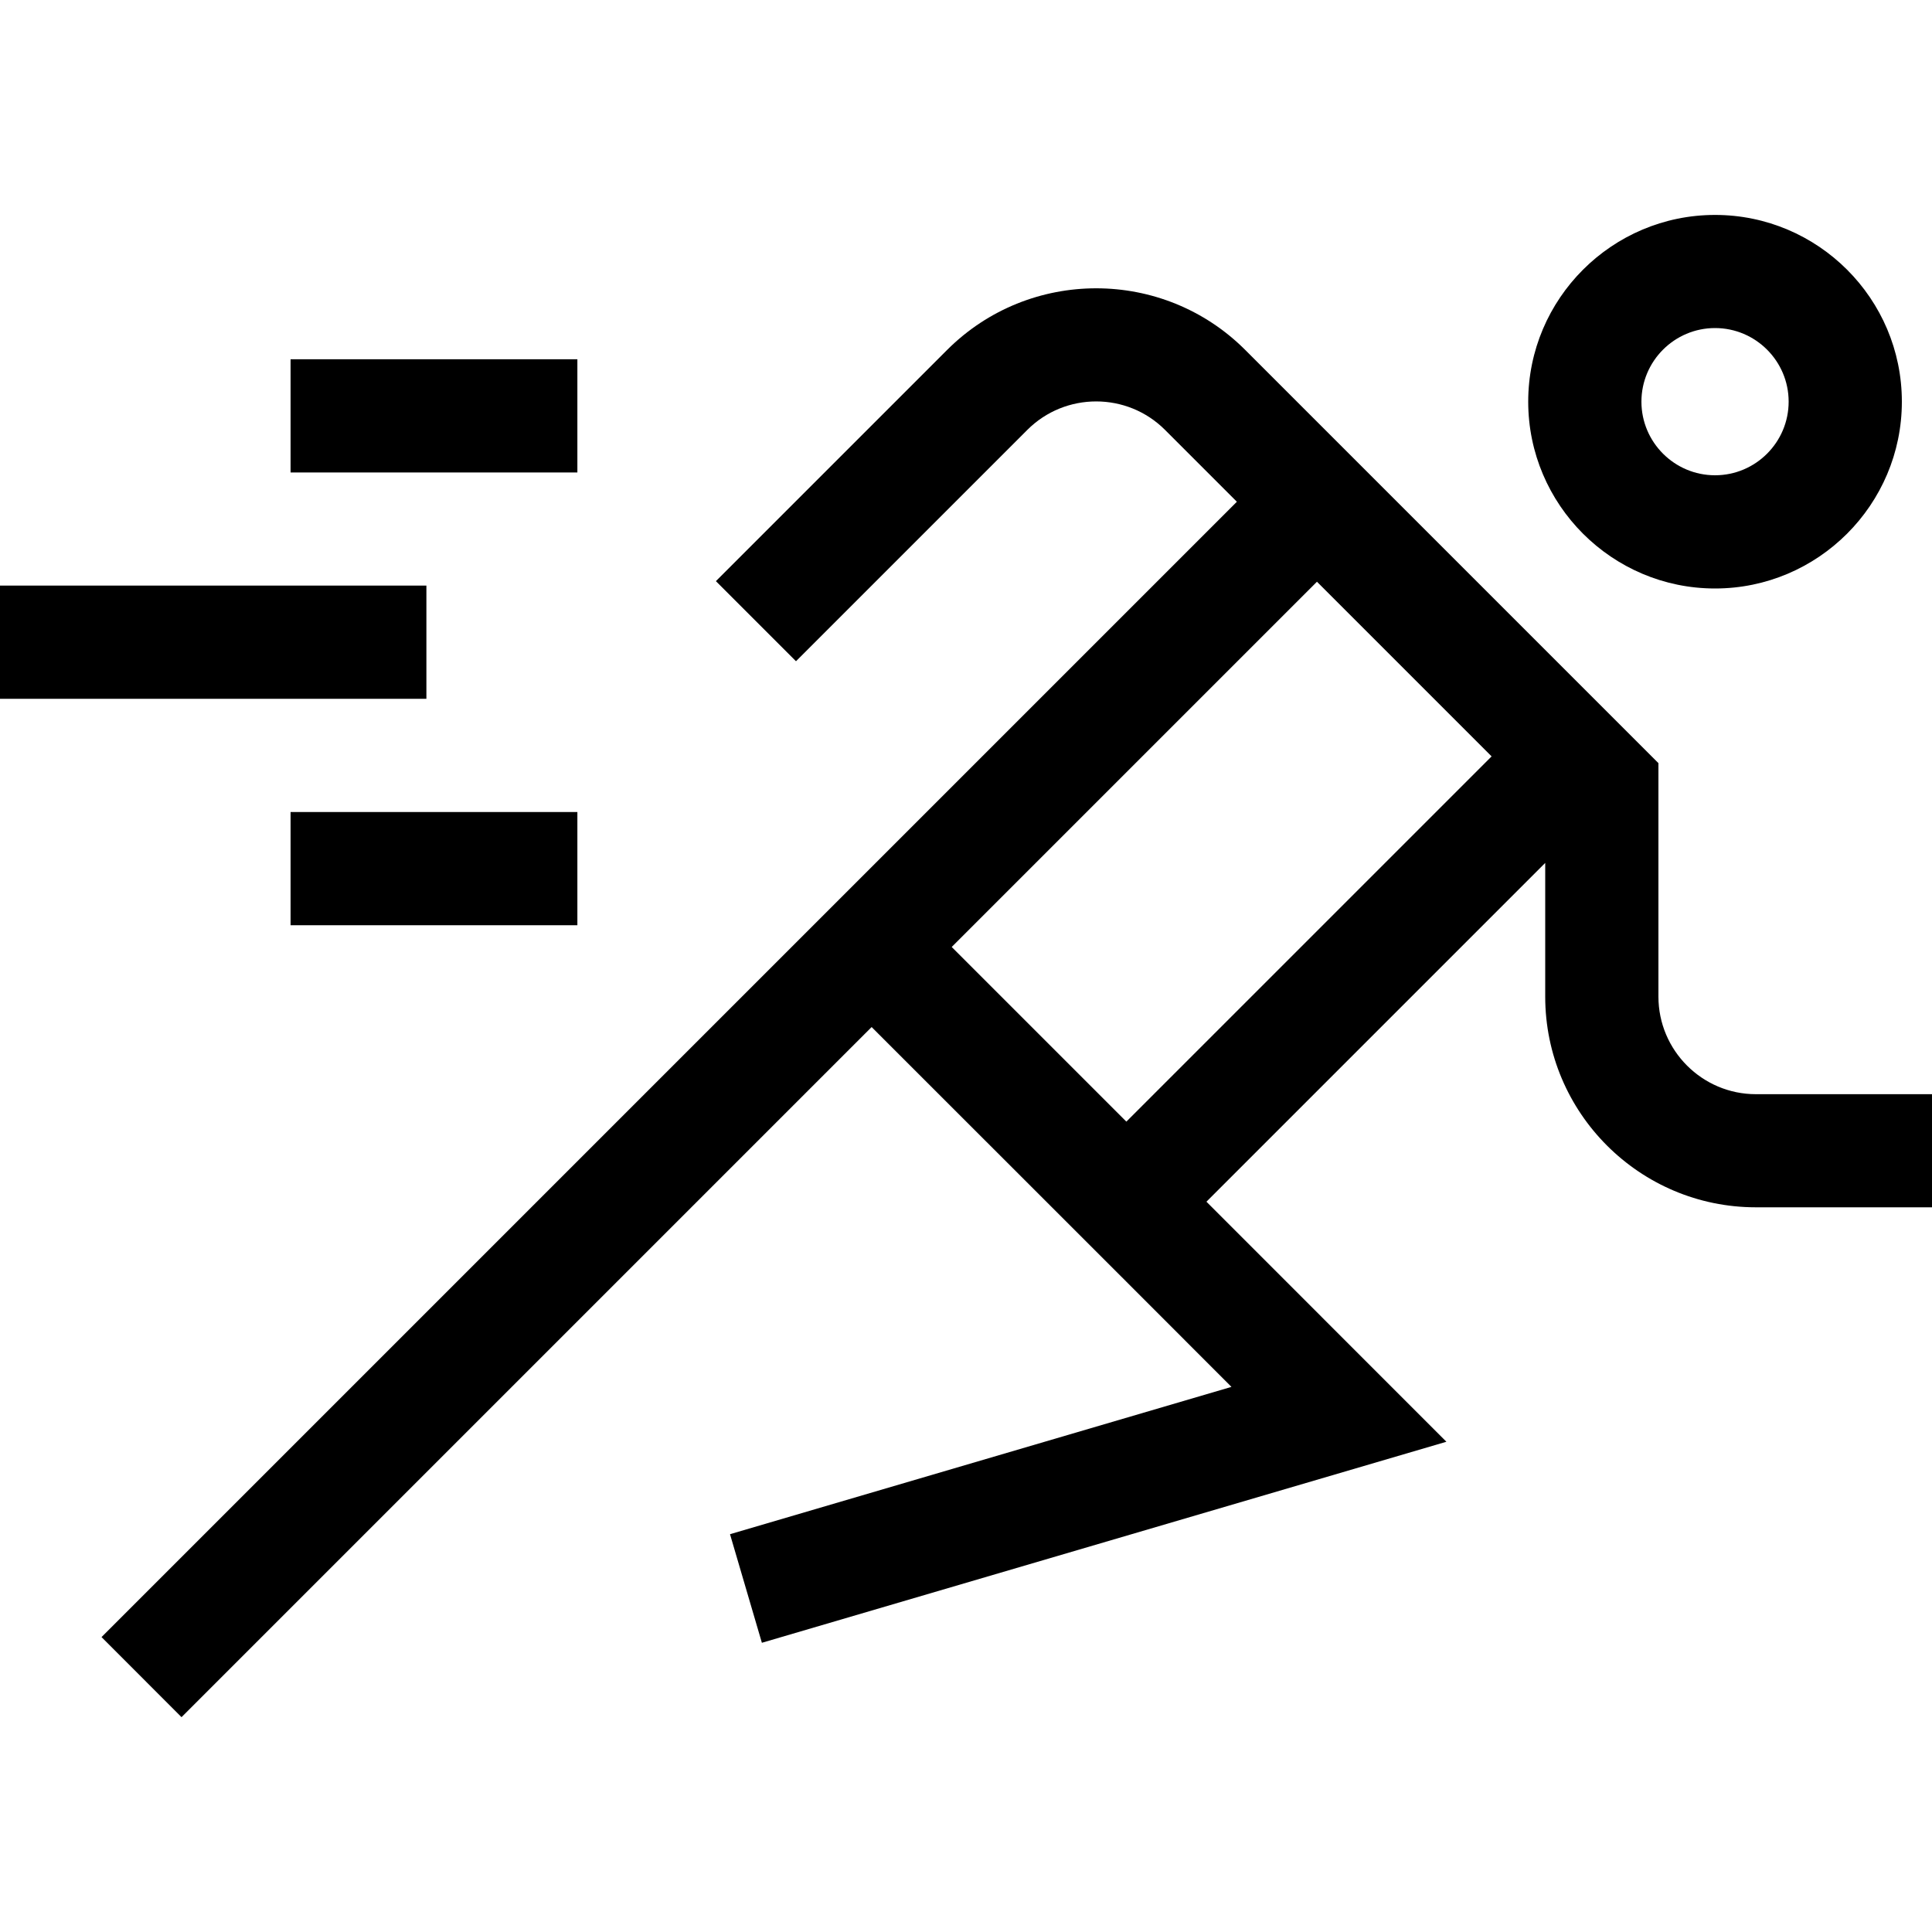 <svg width="20" height="20" viewBox="0 0 20 20" fill="none" xmlns="http://www.w3.org/2000/svg">
<path d="M17.754 6.092C18.82 6.092 19.688 5.224 19.688 4.158C19.688 3.092 18.82 2.225 17.754 2.225C16.688 2.225 15.82 3.092 15.82 4.158C15.82 5.224 16.688 6.092 17.754 6.092ZM17.754 3.396C18.174 3.396 18.516 3.738 18.516 4.158C18.516 4.578 18.174 4.92 17.754 4.92C17.334 4.92 16.992 4.578 16.992 4.158C16.992 3.738 17.334 3.396 17.754 3.396Z" fill="black"/>
<path d="M18.177 11.327C17.621 11.327 17.168 10.874 17.168 10.317V7.9L12.89 3.622C12.04 2.772 10.656 2.772 9.805 3.622L7.411 6.016L8.24 6.845L10.634 4.451C11.027 4.057 11.668 4.057 12.061 4.451L12.804 5.194L8.609 9.389L8.195 9.803L1.051 16.947L1.879 17.776L9.023 10.632L11.66 13.268L12.748 14.357L7.557 15.882L7.887 17.006L14.973 14.925L12.489 12.44L15.996 8.933V10.317C15.996 11.52 16.974 12.498 18.177 12.498H20V11.327H18.177ZM13.633 6.022L15.441 7.83L11.66 11.611L9.852 9.803L13.633 6.022Z" fill="black"/>
<path d="M3.008 3.719H5.977V4.891H3.008V3.719Z" fill="black"/>
<path d="M0 6.062H4.414V7.234H0V6.062Z" fill="black"/>
<path d="M3.008 8.406H5.977V9.578H3.008V8.406Z" fill="black"/>
</svg>
